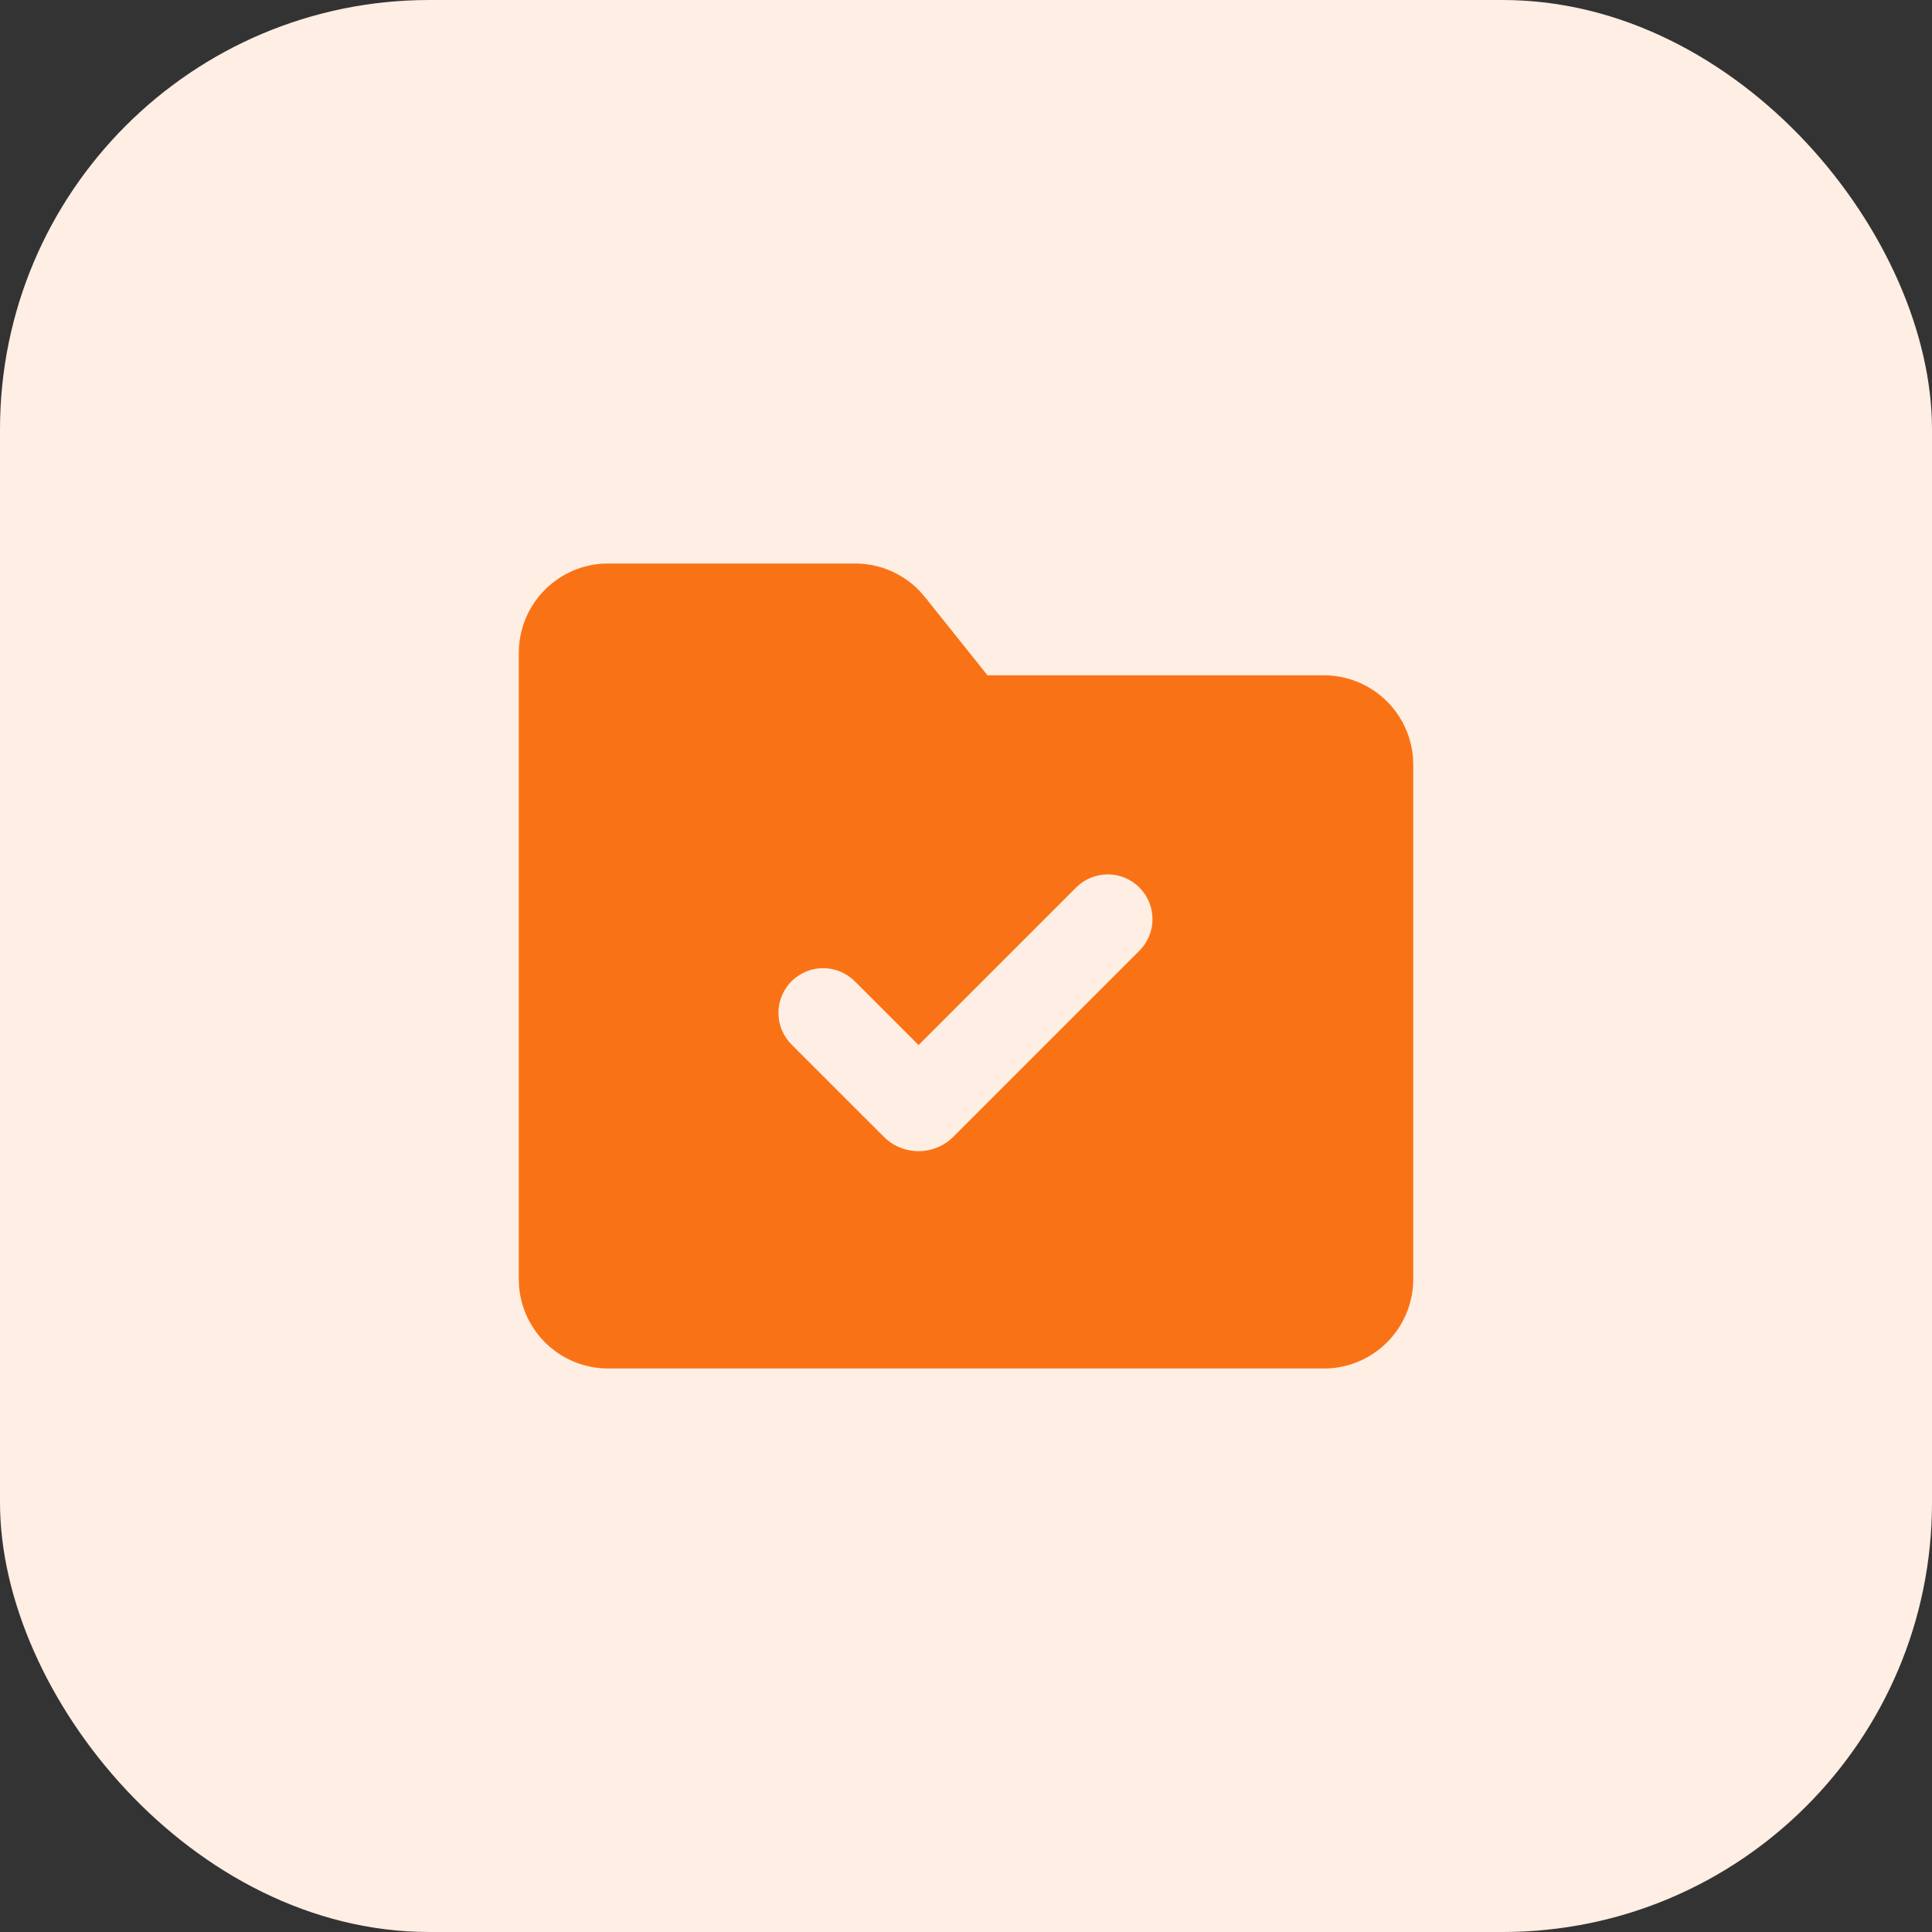 <svg width="72" height="72" viewBox="0 0 72 72" fill="none" xmlns="http://www.w3.org/2000/svg">
	<rect x="0" y="0" width="72" height="72" fill="#333333" stroke="none"/>
	<rect width="72" height="72" rx="16" fill="#FEEEE3" />
	<path
		fill-rule="evenodd"
		clip-rule="evenodd"
		d="M31.867 21C32.316 21 32.76 21.091 33.173 21.266C33.586 21.442 33.96 21.7 34.271 22.023L34.471 22.252L36.801 25.167H49.334C50.175 25.166 50.985 25.484 51.602 26.056C52.218 26.628 52.596 27.411 52.659 28.25L52.667 28.5V47.667C52.668 48.508 52.35 49.318 51.778 49.934C51.206 50.551 50.423 50.929 49.584 50.992L49.334 51H22.667C21.826 51 21.016 50.683 20.4 50.111C19.783 49.539 19.405 48.755 19.342 47.917L19.334 47.667V24.333C19.334 23.492 19.651 22.682 20.223 22.066C20.795 21.449 21.579 21.071 22.417 21.008L22.667 21H31.867ZM40.126 33.053L34.232 38.947L31.876 36.59C31.722 36.431 31.538 36.304 31.335 36.217C31.131 36.129 30.913 36.083 30.691 36.081C30.47 36.079 30.251 36.121 30.046 36.205C29.841 36.289 29.655 36.413 29.498 36.569C29.342 36.726 29.218 36.912 29.134 37.117C29.05 37.322 29.008 37.541 29.01 37.762C29.012 37.984 29.058 38.202 29.145 38.406C29.233 38.609 29.36 38.793 29.519 38.947L32.936 42.363C33.106 42.534 33.308 42.669 33.531 42.761C33.753 42.853 33.992 42.901 34.232 42.901C34.473 42.901 34.712 42.853 34.934 42.761C35.157 42.669 35.359 42.534 35.529 42.363L42.482 35.41C42.786 35.096 42.954 34.675 42.95 34.238C42.946 33.801 42.771 33.383 42.462 33.074C42.153 32.765 41.735 32.589 41.298 32.586C40.861 32.582 40.44 32.75 40.126 33.053Z"
		fill="#F97316"
	/>
</svg>
